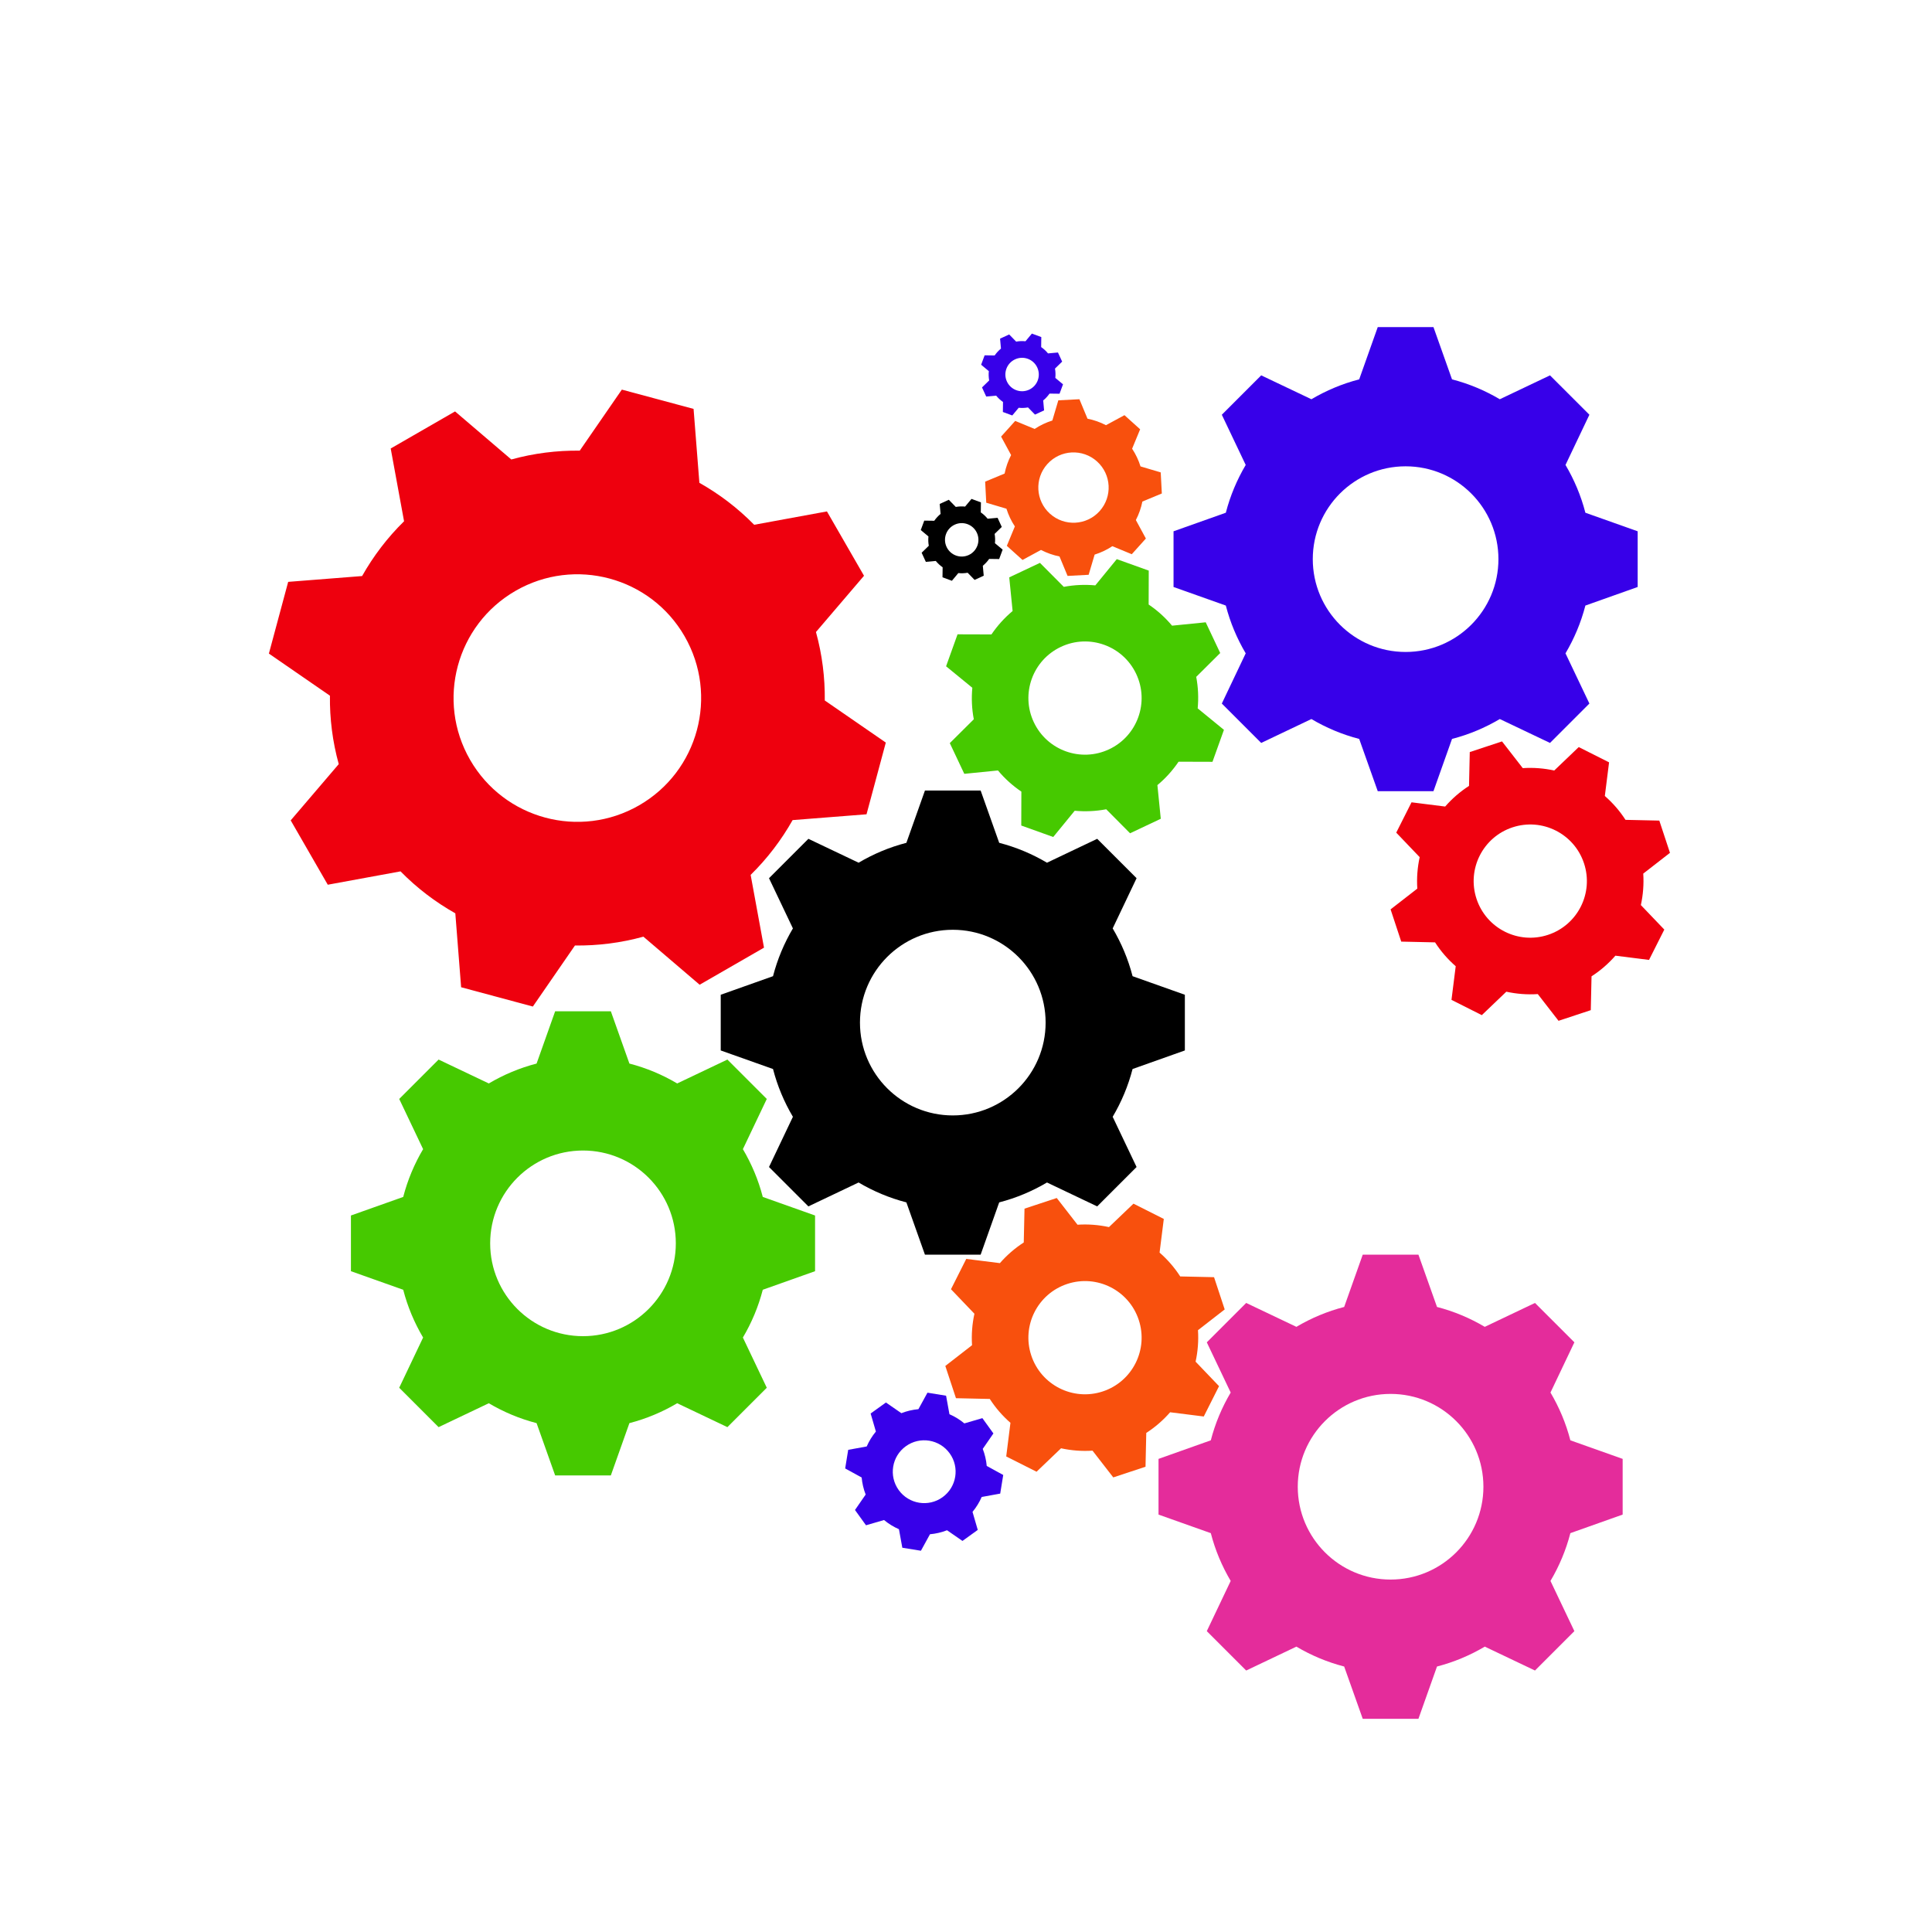 <?xml version="1.0" encoding="utf-8"?>
<!-- Generator: Adobe Illustrator 16.0.0, SVG Export Plug-In . SVG Version: 6.00 Build 0)  -->
<!DOCTYPE svg PUBLIC "-//W3C//DTD SVG 1.1//EN" "http://www.w3.org/Graphics/SVG/1.1/DTD/svg11.dtd">
<svg version="1.1" id="Layer_1" xmlns="http://www.w3.org/2000/svg" xmlns:xlink="http://www.w3.org/1999/xlink" x="0px" y="0px"
	 width="512px" height="512px" viewBox="0 0 512 512" enable-background="new 0 0 512 512" xml:space="preserve">
<path fill="#46C900" d="M216,336.88v-14.76l-13.856-4.92c-1.166-4.508-2.962-8.761-5.277-12.673l0.019-0.019l6.32-13.277
	l-10.438-10.437l-13.276,6.318l-0.019,0.02c-3.912-2.314-8.166-4.111-12.672-5.276L161.88,268h-14.76l-4.919,13.857
	c-4.507,1.164-8.76,2.961-12.673,5.276l-0.019-0.021l-13.277-6.318l-10.437,10.438l6.319,13.276l0.02,0.019
	c-2.315,3.912-4.112,8.166-5.277,12.673L93,322.12v14.76l13.857,4.92c1.164,4.507,2.962,8.761,5.277,12.673l-0.02,0.019
	l-6.319,13.276l10.437,10.438l13.277-6.32l0.019-0.018c3.912,2.314,8.166,4.11,12.672,5.276L147.12,391h14.76l4.92-13.856
	c4.507-1.165,8.76-2.962,12.672-5.276l0.019,0.018l13.276,6.32l10.438-10.438l-6.32-13.276l-0.019-0.019
	c2.315-3.912,4.111-8.166,5.277-12.673L216,336.88z M154.5,354.1c-13.586,0-24.6-11.014-24.6-24.6s11.014-24.6,24.6-24.6
	s24.6,11.014,24.6,24.6S168.087,354.1,154.5,354.1z"/>
<path d="M314,278.38v-14.76l-13.856-4.92c-1.165-4.508-2.962-8.761-5.277-12.673l0.019-0.019l6.32-13.277l-10.438-10.437
	l-13.276,6.318l-0.019,0.02c-3.912-2.314-8.166-4.111-12.673-5.276l-4.92-13.856h-14.76l-4.919,13.857
	c-4.507,1.164-8.76,2.961-12.673,5.276l-0.019-0.021l-13.277-6.318l-10.437,10.438l6.319,13.276l0.02,0.019
	c-2.315,3.912-4.112,8.166-5.277,12.673L191,263.62v14.76l13.857,4.92c1.164,4.507,2.962,8.761,5.277,12.673l-0.02,0.019
	l-6.319,13.276l10.437,10.438l13.277-6.32l0.019-0.018c3.912,2.314,8.166,4.11,12.672,5.276l4.919,13.856h14.76l4.92-13.856
	c4.507-1.165,8.761-2.962,12.673-5.276l0.019,0.018l13.276,6.32l10.438-10.438l-6.32-13.276l-0.019-0.019
	c2.315-3.912,4.111-8.166,5.277-12.673L314,278.38z M252.5,295.6c-13.586,0-24.6-11.014-24.6-24.6s11.014-24.6,24.6-24.6
	c13.586,0,24.6,11.014,24.6,24.6S266.086,295.6,252.5,295.6z"/>
<path fill="#EE000E" d="M228.972,152.585l-9.825-17.053l-19.284,3.539c-4.347-4.433-9.254-8.15-14.533-11.129l0.01-0.033
	l-1.536-19.547l-19.006-5.11l-11.134,16.138l-0.008,0.035c-6.061-0.07-12.172,0.686-18.154,2.339l-14.908-12.733l-17.054,9.825
	l3.54,19.285c-4.432,4.346-8.15,9.252-11.129,14.532l-0.035-0.012l-19.546,1.538l-5.111,19.006l16.138,11.133l0.036,0.008
	c-0.071,6.062,0.685,12.172,2.338,18.154l-12.733,14.908l9.824,17.053l19.285-3.539c4.345,4.432,9.254,8.15,14.532,11.129
	l-0.011,0.035l1.535,19.545l19.008,5.113l11.133-16.142l0.01-0.032c6.061,0.069,12.171-0.688,18.154-2.34l14.906,12.735
	l17.055-9.825l-3.539-19.285c4.432-4.345,8.15-9.253,11.129-14.531l0.033,0.008l19.547-1.535l5.111-19.007l-16.141-11.132
	l-0.033-0.009c0.07-6.061-0.686-12.172-2.338-18.155L228.972,152.585z M169.379,213.417c-15.697,9.043-35.753,3.65-44.797-12.047
	c-9.043-15.696-3.649-35.753,12.048-44.796s35.753-3.65,44.796,12.047C190.469,184.318,185.076,204.374,169.379,213.417z"/>
<path fill="#F8500D" d="M324.558,347.012l-2.823-8.546l-8.963-0.198c-1.537-2.386-3.391-4.506-5.479-6.327l0.009-0.014l1.119-8.896
	l-8.039-4.048l-6.479,6.197l-0.007,0.014c-2.708-0.591-5.514-0.817-8.346-0.63l-5.5-7.081l-8.545,2.822l-0.199,8.964
	c-2.387,1.537-4.505,3.39-6.328,5.479l-0.014-0.008l-8.895-1.118l-4.049,8.038l6.197,6.479l0.016,0.007
	c-0.592,2.708-0.818,5.515-0.631,8.347l-7.082,5.499l2.822,8.545l8.964,0.199c1.536,2.387,3.391,4.506,5.479,6.328l-0.008,0.014
	l-1.119,8.896l8.04,4.048l6.478-6.199l0.007-0.013c2.709,0.591,5.514,0.817,8.348,0.631l5.496,7.083l8.547-2.824l0.199-8.963
	c2.387-1.537,4.506-3.391,6.329-5.479l0.013,0.008l8.896,1.119l4.047-8.039l-6.199-6.479l-0.015-0.006
	c0.593-2.708,0.819-5.515,0.634-8.347L324.558,347.012z M292.242,368.744c-7.865,2.599-16.349-1.671-18.947-9.539
	c-2.598-7.866,1.673-16.35,9.539-18.948c7.867-2.598,16.35,1.673,18.947,9.539C304.38,357.663,300.11,366.146,292.242,368.744z"/>
<path fill="#46C900" d="M323.37,173.055l-3.844-8.139l-8.92,0.895c-1.816-2.181-3.915-4.059-6.209-5.612l0.006-0.015l0.027-8.967
	l-8.472-3.039l-5.677,6.94l-0.005,0.014c-2.76-0.256-5.572-0.14-8.36,0.392l-6.321-6.359l-8.138,3.842l0.894,8.921
	c-2.181,1.817-4.058,3.914-5.613,6.209l-0.015-0.006l-8.965-0.027l-3.039,8.471l6.939,5.676l0.017,0.005
	c-0.258,2.759-0.141,5.573,0.391,8.361l-6.36,6.32l3.842,8.138l8.922-0.894c1.815,2.182,3.914,4.059,6.209,5.614l-0.007,0.014
	l-0.027,8.966l8.473,3.039l5.675-6.941l0.006-0.014c2.76,0.256,5.572,0.14,8.361-0.391l6.318,6.361l8.139-3.844l-0.894-8.92
	c2.183-1.817,4.06-3.914,5.615-6.21l0.014,0.006l8.966,0.027l3.038-8.472l-6.942-5.676l-0.016-0.004
	c0.259-2.76,0.142-5.574-0.387-8.362L323.37,173.055z M293.942,198.561c-7.49,3.537-16.431,0.333-19.968-7.161
	c-3.537-7.491-0.331-16.432,7.16-19.969c7.492-3.537,16.432-0.331,19.968,7.16C304.639,186.084,301.434,195.024,293.942,198.561z"/>
<path fill="#3700E9" d="M434,155.558v-14.76l-13.856-4.92c-1.165-4.508-2.962-8.761-5.277-12.673l0.019-0.019l6.32-13.277
	l-10.438-10.437l-13.276,6.318l-0.019,0.02c-3.912-2.314-8.166-4.111-12.673-5.276l-4.92-13.856h-14.761l-4.919,13.857
	c-4.507,1.164-8.761,2.961-12.673,5.276l-0.019-0.021l-13.277-6.318l-10.437,10.438l6.318,13.276l0.02,0.019
	c-2.314,3.912-4.111,8.166-5.276,12.673L311,140.798v14.76l13.857,4.92c1.164,4.507,2.961,8.761,5.276,12.673l-0.021,0.019
	l-6.318,13.276l10.437,10.438l13.277-6.32l0.019-0.018c3.912,2.314,8.166,4.11,12.673,5.276l4.919,13.856h14.761l4.92-13.856
	c4.507-1.165,8.761-2.962,12.673-5.276l0.019,0.018l13.276,6.32l10.438-10.438l-6.32-13.276l-0.019-0.019
	c2.315-3.912,4.111-8.166,5.277-12.673L434,155.558z M372.5,172.778c-13.586,0-24.6-11.014-24.6-24.6s11.014-24.6,24.6-24.6
	s24.6,11.014,24.6,24.6S386.086,172.778,372.5,172.778z"/>
<path fill="#EE000E" d="M442.558,226.012l-2.823-8.546l-8.963-0.198c-1.537-2.386-3.391-4.506-5.479-6.327l0.009-0.014l1.119-8.896
	l-8.039-4.048l-6.479,6.197l-0.007,0.014c-2.708-0.591-5.514-0.817-8.346-0.63l-5.5-7.081l-8.545,2.822l-0.199,8.964
	c-2.387,1.537-4.505,3.39-6.328,5.479l-0.014-0.008l-8.895-1.118l-4.049,8.038l6.197,6.479l0.016,0.007
	c-0.592,2.708-0.818,5.515-0.631,8.347l-7.082,5.499l2.822,8.545l8.964,0.199c1.536,2.387,3.391,4.506,5.479,6.328l-0.008,0.014
	l-1.119,8.896l8.04,4.048l6.478-6.199l0.007-0.013c2.709,0.591,5.514,0.817,8.348,0.631l5.496,7.083l8.547-2.824l0.199-8.963
	c2.387-1.537,4.506-3.391,6.329-5.479l0.013,0.008l8.896,1.119l4.047-8.039l-6.199-6.479l-0.015-0.006
	c0.593-2.708,0.819-5.515,0.634-8.347L442.558,226.012z M410.242,247.744c-7.865,2.599-16.349-1.671-18.947-9.539
	c-2.598-7.866,1.673-16.35,9.539-18.948c7.867-2.598,16.35,1.673,18.947,9.539C422.38,236.663,418.11,245.146,410.242,247.744z"/>
<path fill="#F8500D" d="M302.149,113.765l-4.156-3.74l-4.896,2.656c-1.564-0.815-3.218-1.388-4.906-1.725l0.001-0.012l-2.138-5.146
	l-5.586,0.292l-1.586,5.341l0.002,0.009c-1.641,0.516-3.227,1.258-4.697,2.233l-5.148-2.126l-3.74,4.154l2.655,4.899
	c-0.813,1.565-1.386,3.217-1.726,4.905h-0.01l-5.144,2.137l0.292,5.585l5.34,1.584l0.01,0.001c0.516,1.643,1.258,3.225,2.231,4.695
	l-2.126,5.149l4.155,3.74l4.897-2.654c1.566,0.815,3.218,1.387,4.906,1.728l0.001,0.01l2.136,5.145l5.585-0.296l1.586-5.34
	l-0.001-0.01c1.645-0.516,3.227-1.255,4.697-2.232l5.148,2.129l3.74-4.158l-2.654-4.897c0.814-1.564,1.387-3.216,1.729-4.906
	l0.008,0.001l5.145-2.137l-0.295-5.585l-5.34-1.586l-0.011,0.003c-0.515-1.644-1.257-3.229-2.229-4.697L302.149,113.765z
	 M291.412,135.448c-3.442,3.827-9.337,4.135-13.162,0.692c-3.825-3.443-4.137-9.338-0.691-13.162
	c3.442-3.827,9.334-4.136,13.16-0.692C294.545,125.73,294.856,131.623,291.412,135.448z"/>
<path fill="#E42C9B" d="M430.02,401.38v-14.76l-13.856-4.92c-1.165-4.508-2.962-8.761-5.277-12.673l0.019-0.019l6.32-13.277
	l-10.438-10.437l-13.276,6.318l-0.019,0.02c-3.912-2.314-8.166-4.111-12.673-5.276L375.9,332.5h-14.761l-4.919,13.857
	c-4.507,1.164-8.761,2.961-12.673,5.276l-0.019-0.021l-13.277-6.318l-10.437,10.438l6.318,13.276l0.02,0.019
	c-2.314,3.912-4.111,8.166-5.276,12.673l-13.856,4.92v14.76l13.857,4.92c1.164,4.507,2.961,8.761,5.276,12.673l-0.021,0.019
	l-6.318,13.276l10.437,10.438l13.277-6.32l0.019-0.018c3.912,2.314,8.166,4.11,12.673,5.276l4.919,13.856H375.9l4.92-13.856
	c4.507-1.165,8.761-2.962,12.673-5.276l0.019,0.018l13.276,6.32l10.438-10.438l-6.32-13.276l-0.019-0.019
	c2.315-3.912,4.111-8.166,5.277-12.673L430.02,401.38z M368.52,418.6c-13.586,0-24.6-11.014-24.6-24.6s11.014-24.6,24.6-24.6
	s24.6,11.014,24.6,24.6S382.106,418.6,368.52,418.6z"/>
<path fill="#3700E9" d="M263.264,379.877l-2.923-4.054l-4.775,1.393c-1.21-1.008-2.546-1.82-3.957-2.432l0.004-0.01l-0.893-4.896
	l-4.932-0.802l-2.395,4.362l0,0.008c-1.528,0.14-3.054,0.488-4.522,1.062l-4.091-2.83l-4.051,2.919l1.392,4.779
	c-1.007,1.211-1.818,2.547-2.435,3.955l-0.009-0.001l-4.896,0.892l-0.801,4.932l4.362,2.393l0.008,0.003
	c0.14,1.532,0.487,3.054,1.061,4.521l-2.83,4.093l2.92,4.051l4.777-1.392c1.214,1.009,2.547,1.82,3.956,2.438l-0.001,0.008
	l0.892,4.896l4.932,0.798l2.394-4.363l0-0.008c1.534-0.139,3.055-0.485,4.524-1.059l4.091,2.83l4.051-2.921l-1.389-4.778
	c1.005-1.21,1.817-2.545,2.436-3.955l0.008,0.002l4.895-0.892l0.799-4.933l-4.361-2.395l-0.011,0.003
	c-0.136-1.535-0.487-3.059-1.057-4.523L263.264,379.877z M249.79,396.772c-3.729,2.691-8.933,1.844-11.621-1.886
	c-2.688-3.728-1.844-8.934,1.887-11.62c3.728-2.688,8.93-1.844,11.619,1.886C254.364,388.882,253.52,394.084,249.79,396.772z"/>
<path fill="#3700E9" d="M281.481,95.833l-1.11-2.417l-2.639,0.239c-0.527-0.651-1.141-1.212-1.815-1.675l0.003-0.004l0.035-2.65
	l-2.494-0.923l-1.696,2.033l-0.001,0.003c-0.813-0.082-1.646-0.056-2.472,0.093l-1.846-1.897l-2.415,1.109l0.237,2.638
	c-0.65,0.531-1.21,1.145-1.676,1.817l-0.007-0.001l-2.646-0.037l-0.925,2.495l2.034,1.696l0.004,0.001
	c-0.083,0.815-0.058,1.646,0.091,2.47l-1.896,1.847l1.11,2.416l2.637-0.239c0.531,0.652,1.144,1.213,1.816,1.679l-0.001,0.004
	l-0.035,2.649l2.492,0.921l1.698-2.032v-0.006c0.816,0.085,1.644,0.06,2.472-0.088l1.846,1.896l2.416-1.111l-0.237-2.639
	c0.648-0.527,1.21-1.142,1.678-1.815l0.003,0.002l2.648,0.035l0.921-2.493l-2.032-1.698l-0.006,0.001
	c0.086-0.816,0.059-1.648-0.088-2.472L281.481,95.833z M272.716,103.276c-2.223,1.024-4.854,0.048-5.877-2.175
	c-1.022-2.221-0.049-4.854,2.176-5.875c2.222-1.022,4.853-0.048,5.874,2.175C275.911,99.624,274.939,102.254,272.716,103.276z"/>
<path d="M265.481,139.643l-1.11-2.417l-2.639,0.239c-0.527-0.651-1.141-1.212-1.815-1.675l0.003-0.004l0.035-2.65l-2.494-0.923
	l-1.696,2.033l-0.001,0.003c-0.813-0.082-1.646-0.056-2.472,0.093l-1.846-1.897l-2.415,1.109l0.237,2.638
	c-0.65,0.531-1.21,1.145-1.676,1.817l-0.007-0.001l-2.646-0.037l-0.925,2.495l2.034,1.696l0.004,0.001
	c-0.083,0.815-0.058,1.646,0.091,2.47l-1.896,1.847l1.11,2.416l2.637-0.24c0.531,0.652,1.144,1.213,1.816,1.68l-0.001,0.004
	l-0.035,2.648l2.492,0.922l1.698-2.033v-0.006c0.816,0.086,1.644,0.061,2.472-0.088l1.846,1.896l2.416-1.11l-0.237-2.64
	c0.648-0.527,1.21-1.141,1.678-1.814l0.003,0.002l2.648,0.035l0.921-2.494l-2.032-1.697l-0.006,0.002
	c0.086-0.817,0.059-1.648-0.088-2.472L265.481,139.643z M256.716,147.087c-2.223,1.024-4.854,0.048-5.877-2.175
	c-1.022-2.222-0.049-4.854,2.176-5.875c2.222-1.022,4.853-0.048,5.874,2.175C259.911,143.434,258.939,146.064,256.716,147.087z"/>
</svg>
